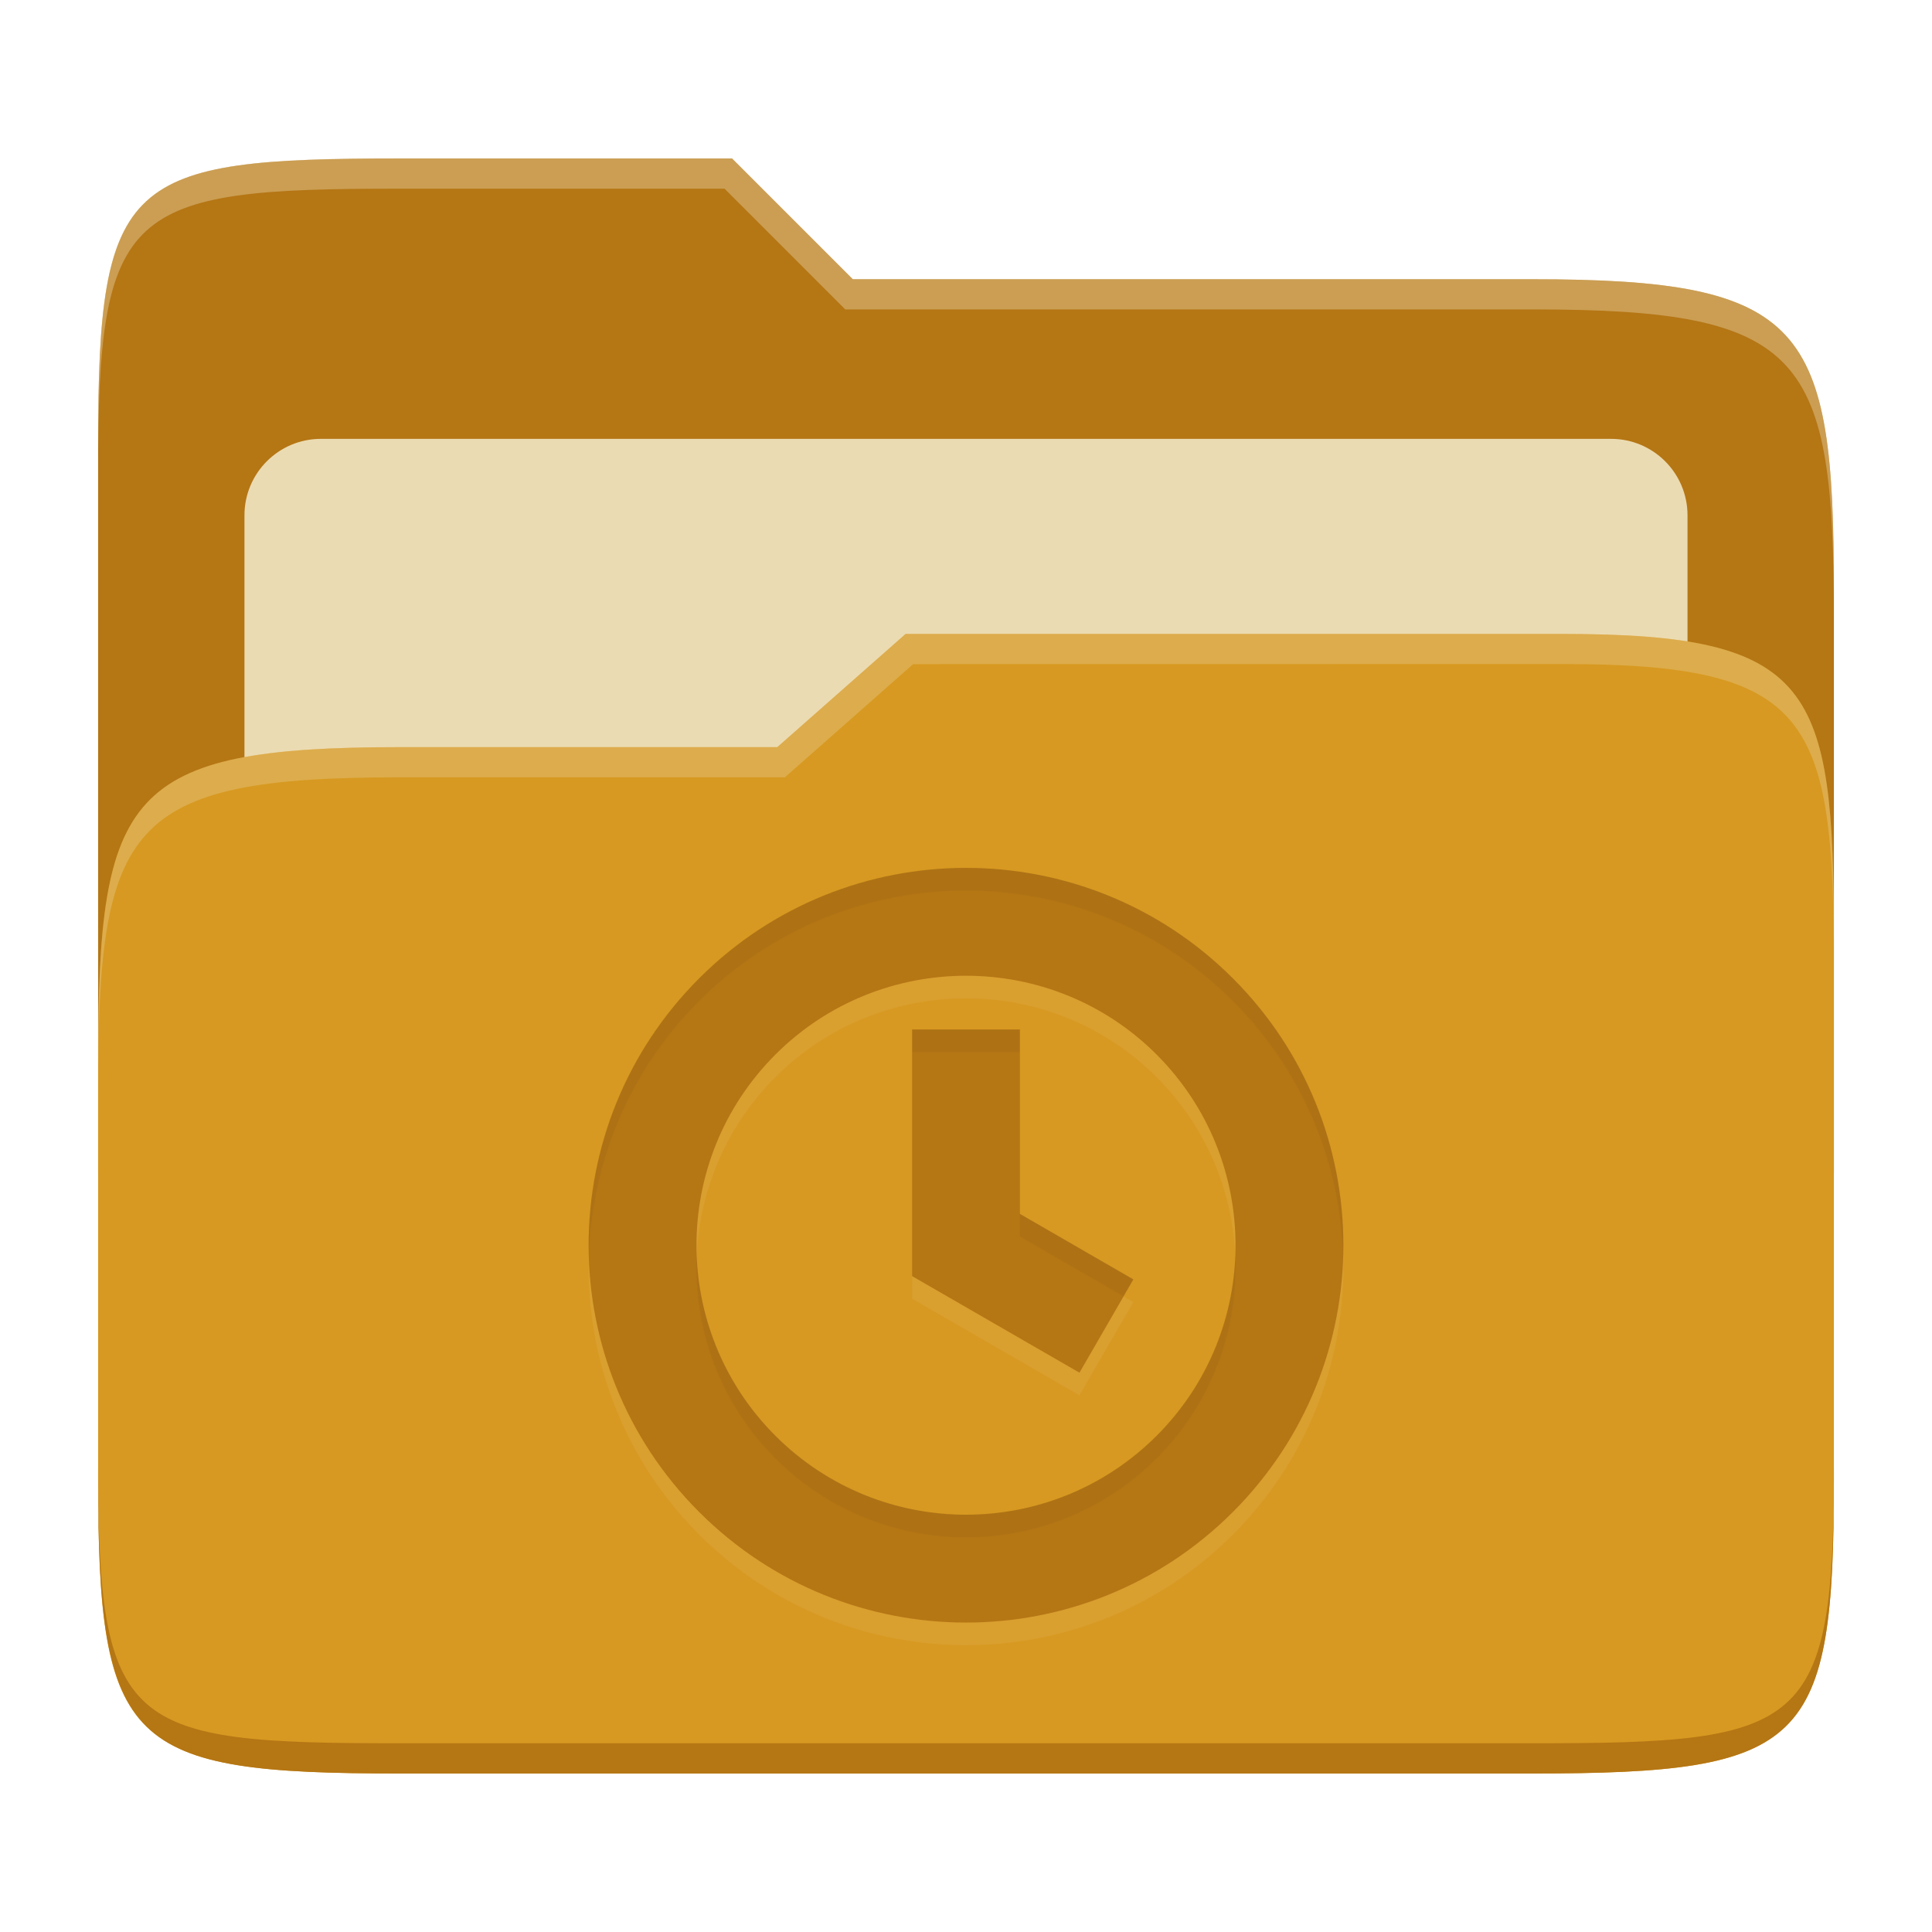<svg width="256" height="256" version="1.1" xmlns="http://www.w3.org/2000/svg">
  <path d="m53.047 21c-36.322 0-40.047 2.481-40.047 37.772v96.653h230v-77.055c0-35.291-3.678-41.37-40-41.37h-90l-16-16z" fill="#b57614"/>
  <path d="m42.518 58.151h170.96c5.59 0 10.126 4.539 10.126 10.126v81.035c0 5.59-4.539 10.126-10.126 10.126h-170.96c-5.591 0-10.126-4.539-10.126-10.126v-81.035c0-5.59 4.539-10.126 10.126-10.126z" fill="#ebdbb2"/>
  <path d="m53 99c-36.338 0-39.996 6.144-39.996 41.397v55.653c0 35.313 3.686 38.951 40.002 38.951h149.99c36.316 0 40-3.639 40-38.951v-71.621c0-33.574-2.687-40.428-36-40.428h-87l-17 15z" fill="#d79921"/>
  <path d="m243 193.99c0 35.291-3.653 37.006-39.974 37.006h-150.02c-36.319 0-40.005-1.715-40.005-37v2c0 35.641 4 39 40.005 39h150.02c36.399 0 39.974-3.727 39.974-38.998z" fill="#b57614"/>
  <path d="m120 84-17 15h-50c-36.156 0-39.996 5.917-39.996 41.433v4.141c0-35.295 3.684-41.574 39.996-41.574h51l17-15 86.001-0.011c33.136-0.004 35.999 7.05 35.999 40.591v-4.141c0-33.541-2.649-40.44-36-40.44z" fill="#ebdbb2" opacity=".3"/>
  <path d="m97 21-43.953 1e-6c-36.322 0-40.052 2.451-40.052 37.744v3.91c0-35.291 3.682-37.655 40.005-37.655h43l16 16h91c36.322 0 40 5.989 40 41.281v-3.907c0-35.291-3.678-41.373-40-41.373h-90z" fill="#ebdbb2" opacity=".4"/>
  <path d="m92.643 132.63c-19.533 19.533-19.533 51.191 0 70.717 19.533 19.533 51.19 19.533 70.717 0 19.526-19.533 19.533-51.191 0-70.717-19.512-19.512-51.205-19.512-70.717 0zm60.614 10.103c13.946 13.954 13.946 36.566 0 50.512-13.954 13.946-36.566 13.946-50.512 0-13.946-13.954-13.946-36.566 0-50.512 13.904-13.91 36.58-13.939 50.512 0zm-32.4-3.322v32.679l22.176 12.795 7.145-12.36-15.032-8.681v-24.435z" fill="#ebdbb2" opacity=".1"/>
  <path d="m92.643 129.63c-19.533 19.533-19.533 51.191 0 70.717 19.533 19.533 51.19 19.533 70.717 0 19.526-19.533 19.533-51.191 0-70.717-19.512-19.512-51.205-19.512-70.717 0zm60.614 10.103c13.946 13.954 13.946 36.566 0 50.512-13.954 13.946-36.566 13.946-50.512 0-13.946-13.954-13.946-36.566 0-50.512 13.904-13.91 36.58-13.939 50.512 0zm-32.4-3.322v32.679l22.176 12.795 7.145-12.36-15.032-8.681v-24.435z" fill="#b57614"/>
  <path d="m128 115c-12.801 0-25.603 4.879-35.359 14.635-10.148 10.148-15.01 23.569-14.613 36.861 0.367-12.291 5.229-24.473 14.613-33.857 19.512-19.512 51.205-19.512 70.717 0 9.384 9.381 14.245 21.562 14.611 33.854 0.398-13.293-4.463-26.712-14.611-36.857-9.756-9.756-22.556-14.635-35.357-14.635zm-7.144 21.414v3.004h14.289v-3.004zm14.289 24.434v3.004l13.729 7.93 1.303-2.252zm-42.826 5.644c-0.403 9.634 3.069 19.4 10.424 26.76 13.946 13.946 36.56 13.946 50.514 0 7.355-7.355 10.827-17.119 10.424-26.754-0.361 8.633-3.833 17.159-10.424 23.75-13.954 13.946-36.568 13.946-50.514 0-6.591-6.595-10.063-15.122-10.424-23.756z" fill="#282828" opacity=".05"/>
</svg>
